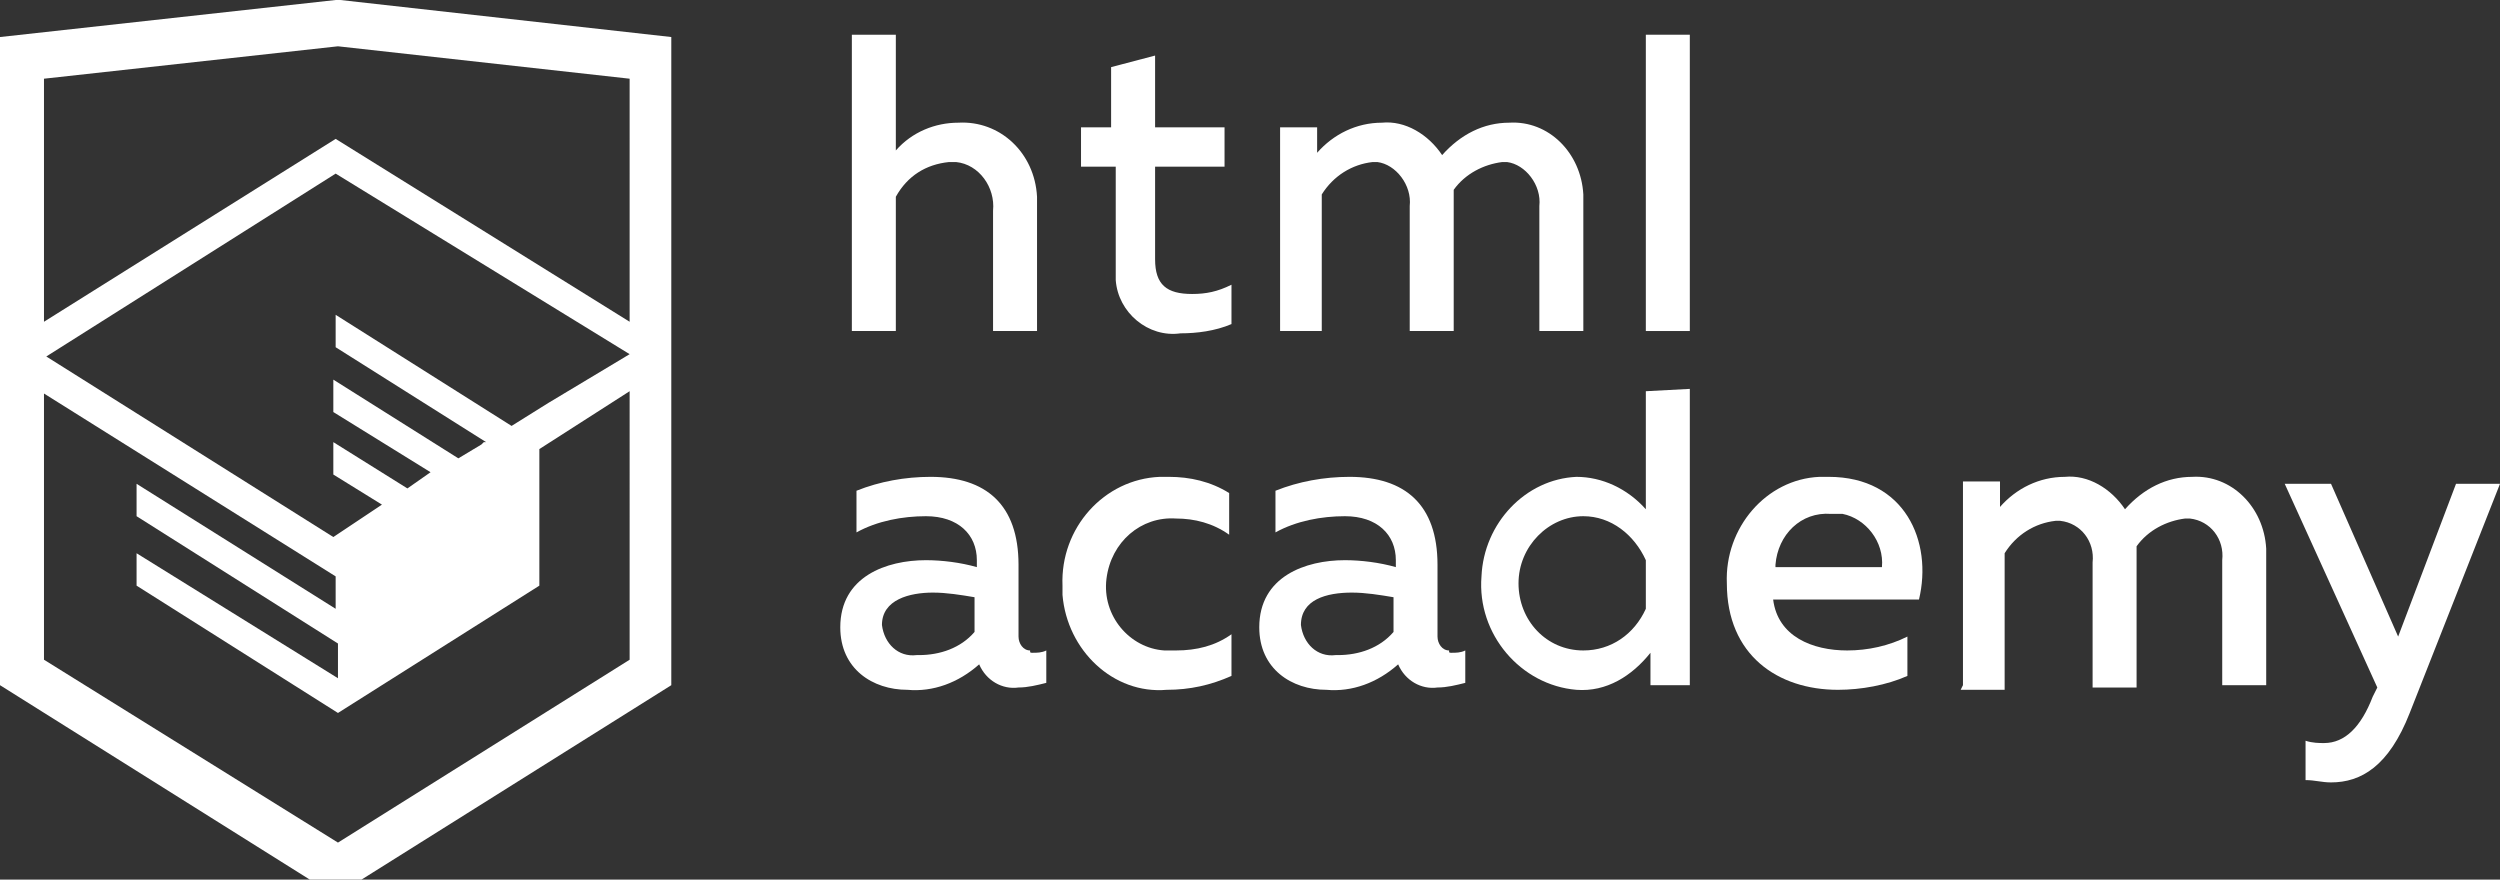 <?xml version="1.0" encoding="utf-8"?>
<!-- Generator: Adobe Illustrator 23.0.2, SVG Export Plug-In . SVG Version: 6.00 Build 0)  -->
<svg version="1.1" id="Layer_1" xmlns="http://www.w3.org/2000/svg" xmlns:xlink="http://www.w3.org/1999/xlink" x="0px" y="0px"
	 viewBox="0 0 108 38" style="enable-background:new 0 0 108 38;" xml:space="preserve">
<rect x="0" y="0" width="108" height="38" fill="#333333" stroke="none"/>
<style type="text/css">
	.st0{fill:#FFFFFF;}
</style>
<title>logo_name</title>
<path class="st0" d="M44.6,28.2c0.2,0,0.4,0,0.6-0.1v1.4c-0.4,0.1-0.8,0.2-1.2,0.2c-0.7,0.1-1.4-0.3-1.7-1c-0.9,0.8-2,1.2-3.1,1.1
	c-1.5,0-2.9-0.9-2.9-2.7c0-2.2,2-2.9,3.7-2.9c0.7,0,1.5,0.1,2.2,0.3v-0.3c0-1.1-0.8-1.9-2.2-1.9c-1,0-2.1,0.2-3,0.7v-1.8
	c1-0.4,2.1-0.6,3.2-0.6c2.4,0,3.8,1.2,3.8,3.8v3.1c0,0.3,0.2,0.6,0.5,0.6C44.5,28.2,44.5,28.2,44.6,28.2z M38.1,27
	c0.1,0.8,0.7,1.4,1.5,1.3c0,0,0.1,0,0.1,0c0.9,0,1.8-0.3,2.4-1v-1.5c-0.6-0.1-1.2-0.2-1.8-0.2C39.3,25.6,38.1,25.9,38.1,27L38.1,27z
	"/>
<path class="st0" d="M50.5,20.6c0.9,0,1.8,0.2,2.6,0.7v1.8c-0.7-0.5-1.5-0.7-2.3-0.7c-1.5-0.1-2.8,1-3,2.6s1,3,2.5,3.1
	c0.2,0,0.3,0,0.5,0c0.9,0,1.7-0.2,2.4-0.7v1.8c-0.9,0.4-1.8,0.6-2.8,0.6c-2.3,0.2-4.3-1.7-4.5-4.1c0-0.1,0-0.3,0-0.4
	c-0.1-2.5,1.8-4.6,4.2-4.7C50.2,20.6,50.4,20.6,50.5,20.6z"/>
<path class="st0" d="M62.7,28.2c0.2,0,0.4,0,0.6-0.1v1.4c-0.4,0.1-0.8,0.2-1.2,0.2c-0.7,0.1-1.4-0.3-1.7-1c-0.9,0.8-2,1.2-3.1,1.1
	c-1.5,0-2.9-0.9-2.9-2.7c0-2.2,2-2.9,3.7-2.9c0.7,0,1.5,0.1,2.2,0.3v-0.3c0-1.1-0.8-1.9-2.2-1.9c-1,0-2.1,0.2-3,0.7v-1.8
	c1-0.4,2.1-0.6,3.2-0.6c2.4,0,3.8,1.2,3.8,3.8v3.1c0,0.3,0.2,0.6,0.5,0.6C62.6,28.2,62.6,28.2,62.7,28.2z M56.2,27
	c0.1,0.8,0.7,1.4,1.5,1.3c0,0,0.1,0,0.1,0c0.9,0,1.8-0.3,2.4-1v-1.5c-0.6-0.1-1.2-0.2-1.8-0.2C57.3,25.6,56.2,25.9,56.2,27L56.2,27z
	"/>
<path class="st0" d="M73,16.8v12.8h-1.7v-1.4c-0.8,1-1.9,1.7-3.2,1.6c-2.4-0.2-4.3-2.4-4.1-4.9c0.1-2.3,1.9-4.2,4.1-4.3
	c1.1,0,2.2,0.5,3,1.4v-5.1L73,16.8L73,16.8z M68.4,22.3c-1.5,0-2.8,1.3-2.8,2.9c0,1.6,1.2,2.9,2.8,2.9c1.2,0,2.2-0.7,2.7-1.8v-2.1
	C70.6,23.1,69.6,22.3,68.4,22.3z"/>
<path class="st0" d="M79,20.6c3.3,0,4.5,2.8,3.9,5.3h-6.3c0.2,1.6,1.7,2.2,3.2,2.2c0.9,0,1.8-0.2,2.6-0.6v1.7c-0.9,0.4-2,0.6-3,0.6
	c-2.6,0-4.8-1.5-4.8-4.6c-0.1-2.4,1.7-4.5,4-4.6C78.8,20.6,78.9,20.6,79,20.6z M79.1,22.2c-1.3-0.1-2.3,0.9-2.4,2.2c0,0,0,0,0,0.1
	h4.6c0.1-1.1-0.7-2.1-1.7-2.3C79.4,22.2,79.2,22.2,79.1,22.2L79.1,22.2z"/>
<path class="st0" d="M84.8,29.6v-8.8h1.6v1.1c0.7-0.8,1.7-1.3,2.8-1.3c1-0.1,2,0.5,2.6,1.4c0.8-0.9,1.8-1.4,2.9-1.4
	c1.7-0.1,3.1,1.3,3.2,3.1c0,0.1,0,0.3,0,0.4v5.5H96v-5.4c0.1-0.9-0.5-1.7-1.4-1.8c-0.1,0-0.2,0-0.2,0c-0.8,0.1-1.6,0.5-2.1,1.2
	c0,0.2,0,0.4,0,0.6v5.5h-1.9v-5.4c0.1-0.9-0.5-1.7-1.4-1.8c-0.1,0-0.2,0-0.2,0c-0.9,0.1-1.7,0.6-2.2,1.4v5.9h-1.9L84.8,29.6z"/>
<path class="st0" d="M106.1,20.9h1.9l-3.9,9.9c-0.9,2.3-2.1,3-3.4,3c-0.4,0-0.7-0.1-1.1-0.1V32c0.3,0.1,0.6,0.1,0.8,0.1
	c0.9,0,1.6-0.7,2.1-2l0.2-0.4l-4-8.8h2l2.9,6.6L106.1,20.9z"/>
<path class="st0" d="M38.7,1.5v5c0.7-0.8,1.7-1.2,2.7-1.2c1.8-0.1,3.3,1.3,3.4,3.2c0,0.1,0,0.2,0,0.4v5.4h-1.9V9.1
	c0.1-1-0.6-2-1.6-2.1c-0.1,0-0.2,0-0.3,0c-1,0.1-1.8,0.6-2.3,1.5v5.8h-1.9V1.5H38.7L38.7,1.5z"/>
<path class="st0" d="M49.9,2.4v3.1h3v1.7h-3v4c0,1.1,0.5,1.5,1.6,1.5c0.6,0,1.1-0.1,1.7-0.4v1.7c-0.7,0.3-1.5,0.4-2.2,0.4
	c-1.4,0.2-2.7-0.9-2.8-2.3c0-0.2,0-0.4,0-0.5V7.2h-1.5V5.5H48V2.9L49.9,2.4z"/>
<path class="st0" d="M55.3,14.3V5.5h1.6v1.1c0.7-0.8,1.7-1.3,2.8-1.3c1-0.1,2,0.5,2.6,1.4c0.8-0.9,1.8-1.4,2.9-1.4
	c1.7-0.1,3.1,1.3,3.2,3.1c0,0.1,0,0.3,0,0.4v5.5h-1.9V8.9C66.6,8,65.9,7.1,65.1,7c-0.1,0-0.2,0-0.2,0c-0.8,0.1-1.6,0.5-2.1,1.2
	c0,0.2,0,0.4,0,0.6v5.5h-1.9V8.9C61,8,60.3,7.1,59.5,7c-0.1,0-0.2,0-0.2,0c-0.9,0.1-1.7,0.6-2.2,1.4v5.9h-1.9L55.3,14.3z"/>
<rect x="71.1" y="1.5" class="st0" width="1.9" height="12.8"/>
<path class="st0" d="M14.7,0h-0.2L0,1.6v28l14.5,9.1l14.5-9.1v-28L14.7,0z M27.2,28.5l-12.6,7.9L1.9,28.5V17l12.6,7.9v1.4l-8.6-5.4
	v1.4l8.7,5.5v1.5l-8.7-5.4v1.4l8.7,5.5l0,0l8.7-5.5v-1.4l0,0v-4.5l3.9-2.5L27.2,28.5L27.2,28.5z M27.2,15.3l-3.5,2.1l0,0l-1.6,1
	l-7.6-4.8v1.4l6.5,4.1h-0.1l-0.1,0.1l-1,0.6l-5.4-3.4v1.4l4.2,2.6l-1,0.7l0,0l-3.2-2v1.4l2.1,1.3l-2.1,1.4L2,15.4l12.5-7.9l0,0
	L27.2,15.3z M27.2,13.9L14.5,6l0,0L1.9,13.9V3.4L14.6,2l12.6,1.4L27.2,13.9L27.2,13.9z"/>
</svg>
